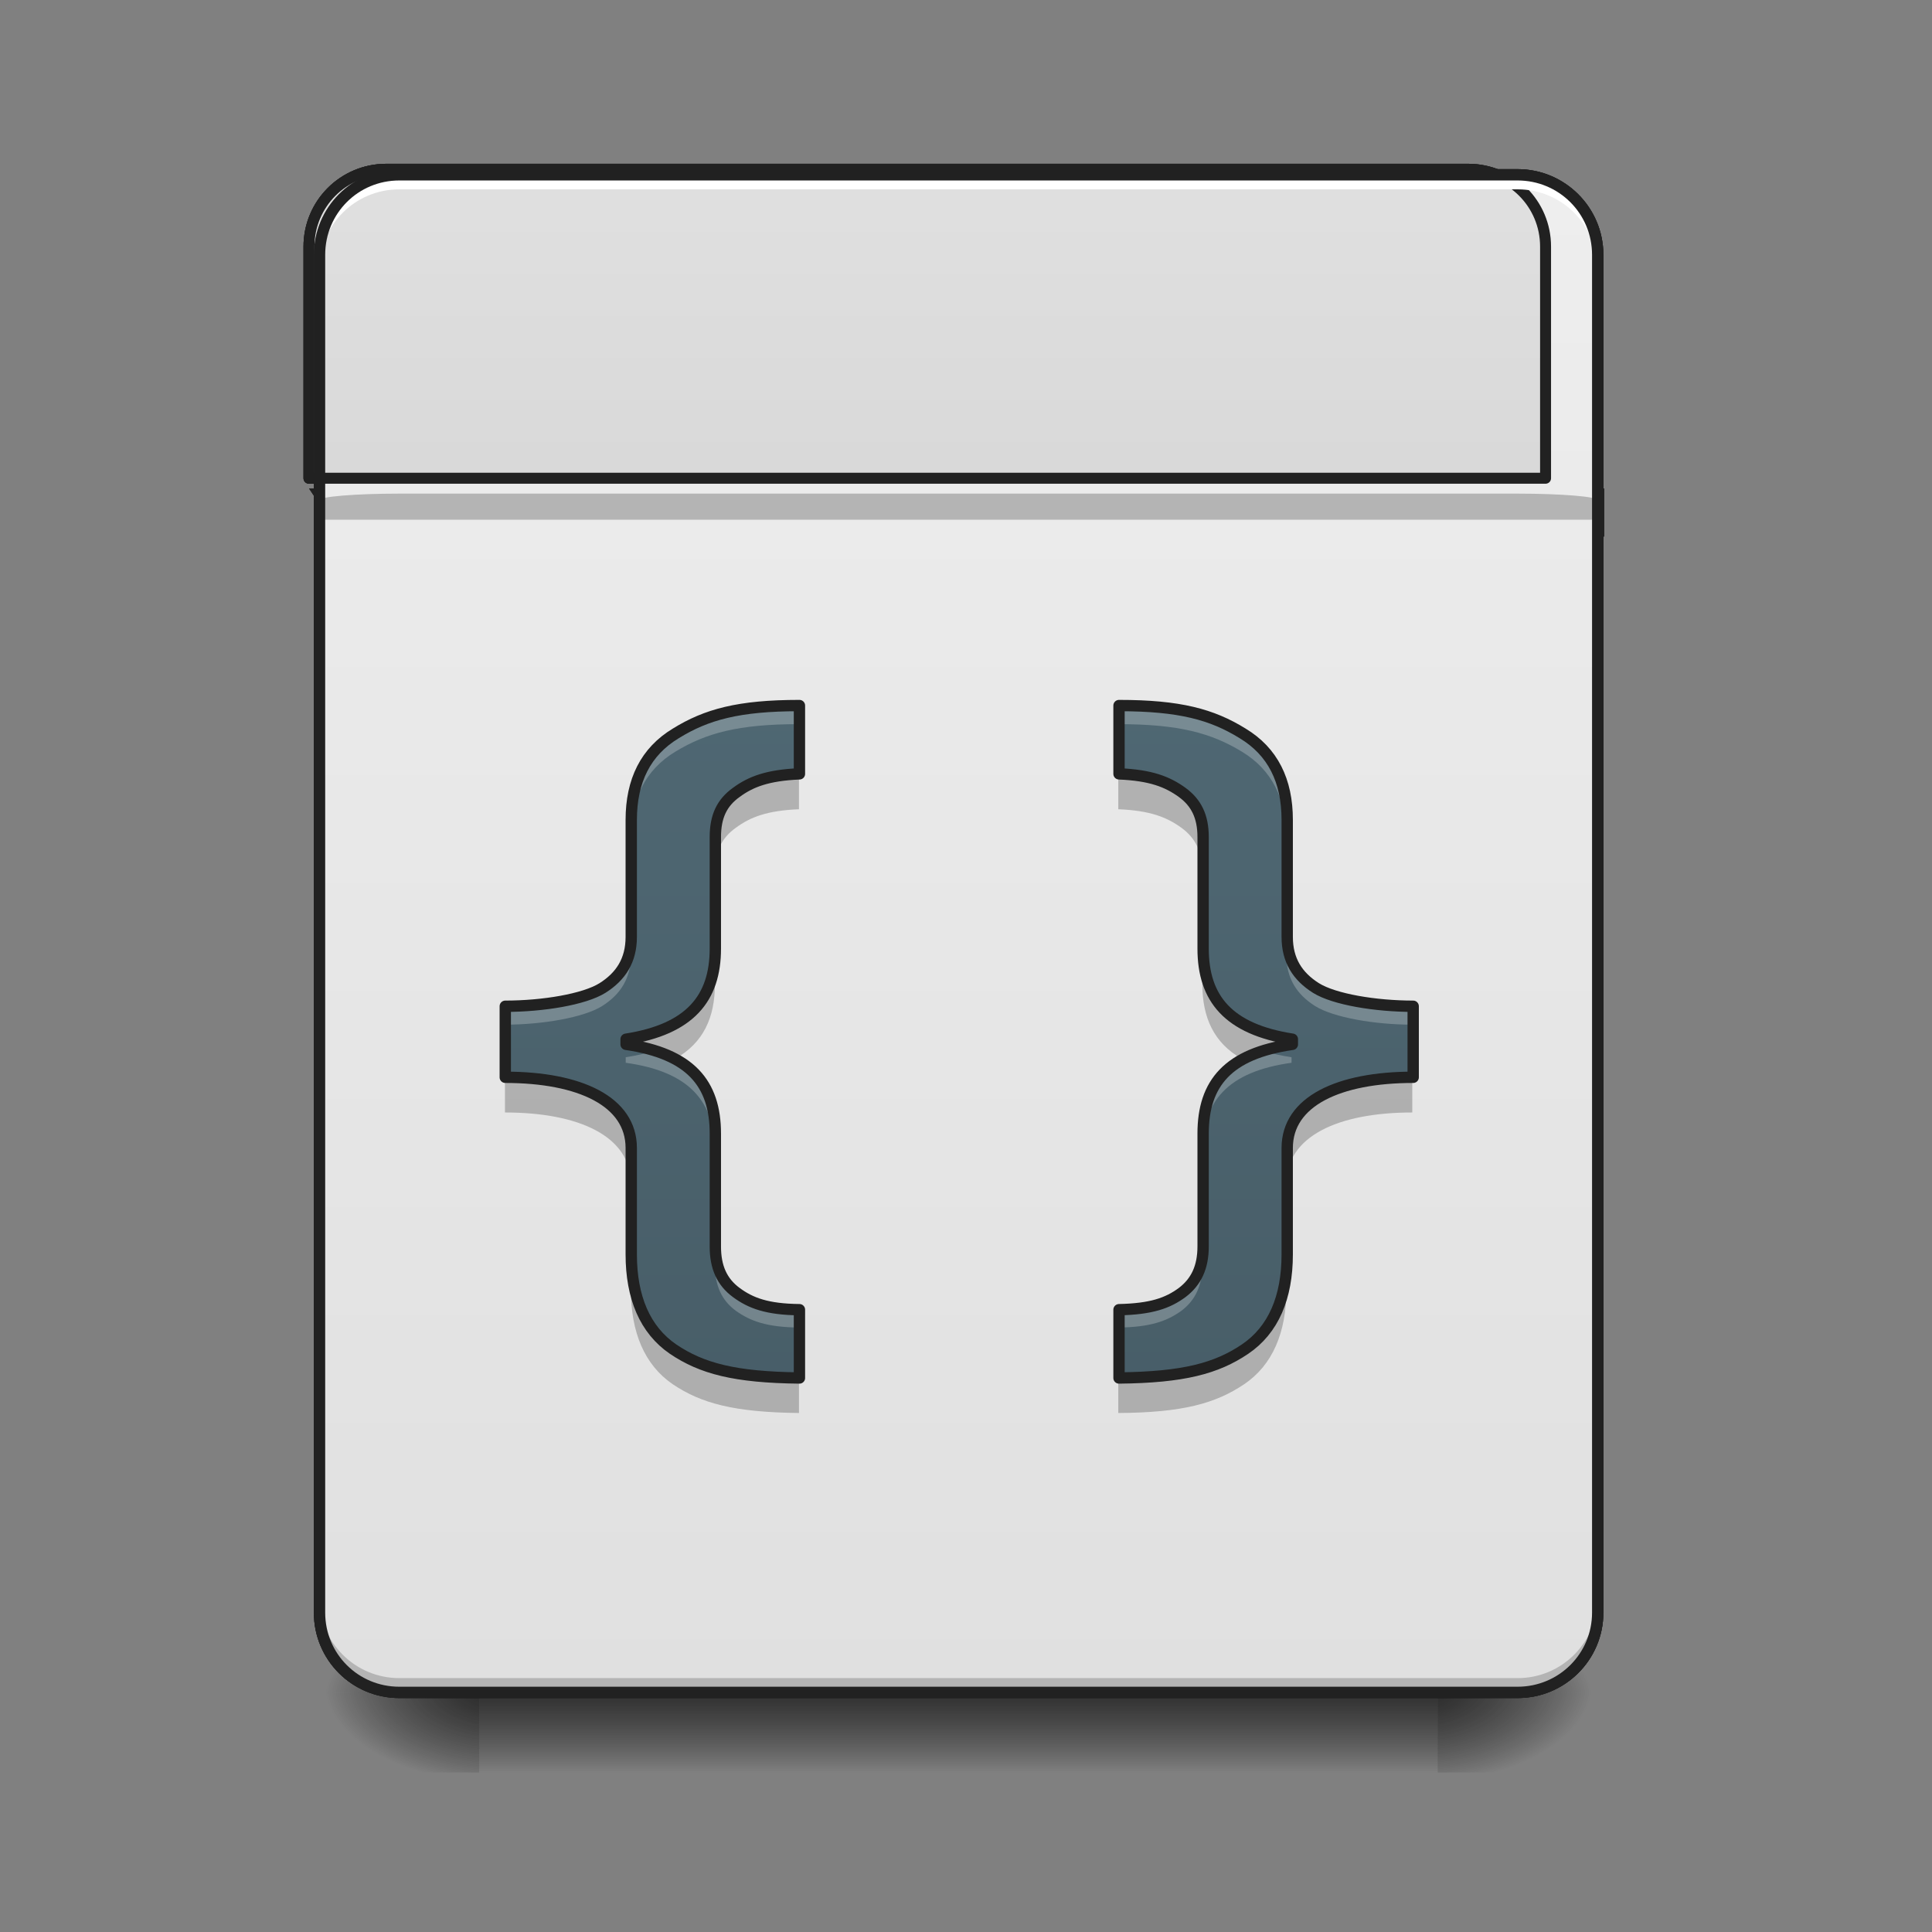 <?xml version="1.0" encoding="UTF-8"?>
<svg xmlns="http://www.w3.org/2000/svg" xmlns:xlink="http://www.w3.org/1999/xlink" width="22px" height="22px" viewBox="0 0 22 22" version="1.1">
<rect x="0" y="0" width="22" height="22" fill="#808080" stroke="none"/>
<defs>
<linearGradient id="linear0" gradientUnits="userSpaceOnUse" x1="254" y1="233.5" x2="254" y2="254.667" gradientTransform="matrix(0.043,0,0,0.043,-0,9.239)">
<stop offset="0" style="stop-color:rgb(0%,0%,0%);stop-opacity:0.275;"/>
<stop offset="1" style="stop-color:rgb(0%,0%,0%);stop-opacity:0;"/>
</linearGradient>
<radialGradient id="radial0" gradientUnits="userSpaceOnUse" cx="450.909" cy="189.579" fx="450.909" fy="189.579" r="21.167" gradientTransform="matrix(0,-0.054,-0.097,-0,34.475,43.722)">
<stop offset="0" style="stop-color:rgb(0%,0%,0%);stop-opacity:0.314;"/>
<stop offset="0.222" style="stop-color:rgb(0%,0%,0%);stop-opacity:0.275;"/>
<stop offset="1" style="stop-color:rgb(0%,0%,0%);stop-opacity:0;"/>
</radialGradient>
<radialGradient id="radial1" gradientUnits="userSpaceOnUse" cx="450.909" cy="189.579" fx="450.909" fy="189.579" r="21.167" gradientTransform="matrix(-0,0.054,0.097,0,-12.645,-5.175)">
<stop offset="0" style="stop-color:rgb(0%,0%,0%);stop-opacity:0.314;"/>
<stop offset="0.222" style="stop-color:rgb(0%,0%,0%);stop-opacity:0.275;"/>
<stop offset="1" style="stop-color:rgb(0%,0%,0%);stop-opacity:0;"/>
</radialGradient>
<radialGradient id="radial2" gradientUnits="userSpaceOnUse" cx="450.909" cy="189.579" fx="450.909" fy="189.579" r="21.167" gradientTransform="matrix(-0,-0.054,0.097,-0,-12.645,43.722)">
<stop offset="0" style="stop-color:rgb(0%,0%,0%);stop-opacity:0.314;"/>
<stop offset="0.222" style="stop-color:rgb(0%,0%,0%);stop-opacity:0.275;"/>
<stop offset="1" style="stop-color:rgb(0%,0%,0%);stop-opacity:0;"/>
</radialGradient>
<radialGradient id="radial3" gradientUnits="userSpaceOnUse" cx="450.909" cy="189.579" fx="450.909" fy="189.579" r="21.167" gradientTransform="matrix(0,0.054,-0.097,0,34.475,-5.175)">
<stop offset="0" style="stop-color:rgb(0%,0%,0%);stop-opacity:0.314;"/>
<stop offset="0.222" style="stop-color:rgb(0%,0%,0%);stop-opacity:0.275;"/>
<stop offset="1" style="stop-color:rgb(0%,0%,0%);stop-opacity:0;"/>
</radialGradient>
<linearGradient id="linear1" gradientUnits="userSpaceOnUse" x1="323.513" y1="-141.415" x2="323.513" y2="-25.792" gradientTransform="matrix(0.052,0,0,0.149,-4.025,23.128)">
<stop offset="0" style="stop-color:rgb(93.333%,93.333%,93.333%);stop-opacity:1;"/>
<stop offset="1" style="stop-color:rgb(87.843%,87.843%,87.843%);stop-opacity:1;"/>
</linearGradient>
<linearGradient id="linear2" gradientUnits="userSpaceOnUse" x1="285.75" y1="-31.083" x2="285.75" y2="-84" >
<stop offset="0" style="stop-color:rgb(100%,80%,50.196%);stop-opacity:1;"/>
<stop offset="1" style="stop-color:rgb(100%,71.765%,30.196%);stop-opacity:1;"/>
</linearGradient>
<linearGradient id="linear3" gradientUnits="userSpaceOnUse" x1="960" y1="1695.118" x2="960" y2="175.118" >
<stop offset="0" style="stop-color:rgb(74.118%,74.118%,74.118%);stop-opacity:1;"/>
<stop offset="1" style="stop-color:rgb(87.843%,87.843%,87.843%);stop-opacity:1;"/>
</linearGradient>
<linearGradient id="linear4" gradientUnits="userSpaceOnUse" x1="254" y1="233.5" x2="254" y2="254.667" gradientTransform="matrix(0.043,0,0,0.043,-0,9.239)">
<stop offset="0" style="stop-color:rgb(0%,0%,0%);stop-opacity:0.275;"/>
<stop offset="1" style="stop-color:rgb(0%,0%,0%);stop-opacity:0;"/>
</linearGradient>
<radialGradient id="radial4" gradientUnits="userSpaceOnUse" cx="450.909" cy="189.579" fx="450.909" fy="189.579" r="21.167" gradientTransform="matrix(0,-0.054,-0.097,-0,34.475,43.722)">
<stop offset="0" style="stop-color:rgb(0%,0%,0%);stop-opacity:0.314;"/>
<stop offset="0.222" style="stop-color:rgb(0%,0%,0%);stop-opacity:0.275;"/>
<stop offset="1" style="stop-color:rgb(0%,0%,0%);stop-opacity:0;"/>
</radialGradient>
<radialGradient id="radial5" gradientUnits="userSpaceOnUse" cx="450.909" cy="189.579" fx="450.909" fy="189.579" r="21.167" gradientTransform="matrix(-0,0.054,0.097,0,-12.645,-5.175)">
<stop offset="0" style="stop-color:rgb(0%,0%,0%);stop-opacity:0.314;"/>
<stop offset="0.222" style="stop-color:rgb(0%,0%,0%);stop-opacity:0.275;"/>
<stop offset="1" style="stop-color:rgb(0%,0%,0%);stop-opacity:0;"/>
</radialGradient>
<radialGradient id="radial6" gradientUnits="userSpaceOnUse" cx="450.909" cy="189.579" fx="450.909" fy="189.579" r="21.167" gradientTransform="matrix(-0,-0.054,0.097,-0,-12.645,43.722)">
<stop offset="0" style="stop-color:rgb(0%,0%,0%);stop-opacity:0.314;"/>
<stop offset="0.222" style="stop-color:rgb(0%,0%,0%);stop-opacity:0.275;"/>
<stop offset="1" style="stop-color:rgb(0%,0%,0%);stop-opacity:0;"/>
</radialGradient>
<radialGradient id="radial7" gradientUnits="userSpaceOnUse" cx="450.909" cy="189.579" fx="450.909" fy="189.579" r="21.167" gradientTransform="matrix(0,0.054,-0.097,0,34.475,-5.175)">
<stop offset="0" style="stop-color:rgb(0%,0%,0%);stop-opacity:0.314;"/>
<stop offset="0.222" style="stop-color:rgb(0%,0%,0%);stop-opacity:0.275;"/>
<stop offset="1" style="stop-color:rgb(0%,0%,0%);stop-opacity:0;"/>
</radialGradient>
<linearGradient id="linear5" gradientUnits="userSpaceOnUse" x1="323.513" y1="-141.415" x2="323.513" y2="-25.792" gradientTransform="matrix(0.052,0,0,0.149,-4.025,23.128)">
<stop offset="0" style="stop-color:rgb(93.333%,93.333%,93.333%);stop-opacity:1;"/>
<stop offset="1" style="stop-color:rgb(87.843%,87.843%,87.843%);stop-opacity:1;"/>
</linearGradient>
<linearGradient id="linear6" gradientUnits="userSpaceOnUse" x1="285.75" y1="-31.083" x2="285.75" y2="-84" >
<stop offset="0" style="stop-color:rgb(100%,80%,50.196%);stop-opacity:1;"/>
<stop offset="1" style="stop-color:rgb(100%,71.765%,30.196%);stop-opacity:1;"/>
</linearGradient>
<linearGradient id="linear7" gradientUnits="userSpaceOnUse" x1="960" y1="1695.118" x2="960" y2="175.118" >
<stop offset="0" style="stop-color:rgb(74.118%,74.118%,74.118%);stop-opacity:1;"/>
<stop offset="1" style="stop-color:rgb(87.843%,87.843%,87.843%);stop-opacity:1;"/>
</linearGradient>
<linearGradient id="linear8" gradientUnits="userSpaceOnUse" x1="254" y1="233.5" x2="254" y2="254.667" gradientTransform="matrix(0.043,0,0,0.043,-0,9.239)">
<stop offset="0" style="stop-color:rgb(0%,0%,0%);stop-opacity:0.275;"/>
<stop offset="1" style="stop-color:rgb(0%,0%,0%);stop-opacity:0;"/>
</linearGradient>
<radialGradient id="radial8" gradientUnits="userSpaceOnUse" cx="450.909" cy="189.579" fx="450.909" fy="189.579" r="21.167" gradientTransform="matrix(0,-0.054,-0.097,-0,34.475,43.722)">
<stop offset="0" style="stop-color:rgb(0%,0%,0%);stop-opacity:0.314;"/>
<stop offset="0.222" style="stop-color:rgb(0%,0%,0%);stop-opacity:0.275;"/>
<stop offset="1" style="stop-color:rgb(0%,0%,0%);stop-opacity:0;"/>
</radialGradient>
<radialGradient id="radial9" gradientUnits="userSpaceOnUse" cx="450.909" cy="189.579" fx="450.909" fy="189.579" r="21.167" gradientTransform="matrix(-0,0.054,0.097,0,-12.645,-5.175)">
<stop offset="0" style="stop-color:rgb(0%,0%,0%);stop-opacity:0.314;"/>
<stop offset="0.222" style="stop-color:rgb(0%,0%,0%);stop-opacity:0.275;"/>
<stop offset="1" style="stop-color:rgb(0%,0%,0%);stop-opacity:0;"/>
</radialGradient>
<radialGradient id="radial10" gradientUnits="userSpaceOnUse" cx="450.909" cy="189.579" fx="450.909" fy="189.579" r="21.167" gradientTransform="matrix(-0,-0.054,0.097,-0,-12.645,43.722)">
<stop offset="0" style="stop-color:rgb(0%,0%,0%);stop-opacity:0.314;"/>
<stop offset="0.222" style="stop-color:rgb(0%,0%,0%);stop-opacity:0.275;"/>
<stop offset="1" style="stop-color:rgb(0%,0%,0%);stop-opacity:0;"/>
</radialGradient>
<radialGradient id="radial11" gradientUnits="userSpaceOnUse" cx="450.909" cy="189.579" fx="450.909" fy="189.579" r="21.167" gradientTransform="matrix(0,0.054,-0.097,0,34.475,-5.175)">
<stop offset="0" style="stop-color:rgb(0%,0%,0%);stop-opacity:0.314;"/>
<stop offset="0.222" style="stop-color:rgb(0%,0%,0%);stop-opacity:0.275;"/>
<stop offset="1" style="stop-color:rgb(0%,0%,0%);stop-opacity:0;"/>
</radialGradient>
<linearGradient id="linear9" gradientUnits="userSpaceOnUse" x1="323.513" y1="-141.415" x2="323.513" y2="-25.792" gradientTransform="matrix(0.052,0,0,0.149,-4.025,23.128)">
<stop offset="0" style="stop-color:rgb(93.333%,93.333%,93.333%);stop-opacity:1;"/>
<stop offset="1" style="stop-color:rgb(87.843%,87.843%,87.843%);stop-opacity:1;"/>
</linearGradient>
<linearGradient id="linear10" gradientUnits="userSpaceOnUse" x1="960" y1="1695.118" x2="960" y2="175.118" >
<stop offset="0" style="stop-color:rgb(74.118%,74.118%,74.118%);stop-opacity:1;"/>
<stop offset="1" style="stop-color:rgb(87.843%,87.843%,87.843%);stop-opacity:1;"/>
</linearGradient>
<linearGradient id="linear11" gradientUnits="userSpaceOnUse" x1="254" y1="233.5" x2="254" y2="-168.667" gradientTransform="matrix(0.043,0,0,0.043,0,9.239)">
<stop offset="0" style="stop-color:rgb(27.059%,35.294%,39.216%);stop-opacity:1;"/>
<stop offset="1" style="stop-color:rgb(32.941%,43.137%,47.843%);stop-opacity:1;"/>
</linearGradient>
</defs>
<g id="surface1">
<path style=" stroke:none;fill-rule:nonzero;fill:url(#linear0);" d="M 5.457 19.273 L 16.371 19.273 L 16.371 20.184 L 5.457 20.184 Z M 5.457 19.273 "/>
<path style=" stroke:none;fill-rule:nonzero;fill:url(#radial0);" d="M 16.371 19.273 L 18.191 19.273 L 18.191 18.363 L 16.371 18.363 Z M 16.371 19.273 "/>
<path style=" stroke:none;fill-rule:nonzero;fill:url(#radial1);" d="M 5.457 19.273 L 3.637 19.273 L 3.637 20.184 L 5.457 20.184 Z M 5.457 19.273 "/>
<path style=" stroke:none;fill-rule:nonzero;fill:url(#radial2);" d="M 5.457 19.273 L 3.637 19.273 L 3.637 18.363 L 5.457 18.363 Z M 5.457 19.273 "/>
<path style=" stroke:none;fill-rule:nonzero;fill:url(#radial3);" d="M 16.371 19.273 L 18.191 19.273 L 18.191 20.184 L 16.371 20.184 Z M 16.371 19.273 "/>
<path style=" stroke:none;fill-rule:nonzero;fill:url(#linear1);" d="M 4.547 1.992 L 17.281 1.992 C 17.785 1.992 18.191 2.398 18.191 2.902 L 18.191 18.363 C 18.191 18.867 17.785 19.273 17.281 19.273 L 4.547 19.273 C 4.047 19.273 3.637 18.867 3.637 18.363 L 3.637 2.902 C 3.637 2.398 4.047 1.992 4.547 1.992 Z M 4.547 1.992 "/>
<path style=" stroke:none;fill-rule:nonzero;fill:rgb(0%,0%,0%);fill-opacity:0.235;" d="M 3.637 6.086 L 4.547 7.449 L 5.004 6.992 L 5.914 7.902 L 6.82 6.992 L 7.277 7.449 L 7.73 6.992 L 8.641 7.902 L 9.551 6.992 L 10.004 7.449 L 10.461 6.992 L 10.914 7.449 L 11.371 6.992 L 12.281 8.359 L 13.188 7.449 L 13.645 7.902 L 14.555 6.992 L 15.008 7.449 L 15.918 6.539 L 16.371 7.449 L 16.828 6.992 L 17.281 7.902 L 18.191 6.539 L 18.191 6.086 Z M 3.637 6.086 "/>
<path style="fill-rule:nonzero;fill:url(#linear2);stroke-width:3;stroke-linecap:butt;stroke-linejoin:miter;stroke:rgb(12.941%,12.941%,12.941%);stroke-opacity:1;stroke-miterlimit:4;" d="M 84.628 -84.013 L 105.808 -52.288 L 116.443 -62.833 L 137.623 -41.653 L 158.712 -62.833 L 169.347 -52.288 L 179.892 -62.833 L 201.072 -41.653 L 222.252 -62.833 L 232.796 -52.288 L 243.431 -62.833 L 253.976 -52.288 L 264.611 -62.833 L 285.791 -31.108 L 306.88 -52.288 L 317.515 -41.653 L 338.695 -62.833 L 349.239 -52.288 L 370.419 -73.377 L 380.964 -52.288 L 391.599 -62.833 L 402.143 -41.653 L 423.323 -73.377 L 423.323 -84.013 Z M 84.628 -84.013 " transform="matrix(0.043,0,0,0.043,0,9.239)"/>
<path style=" stroke:none;fill-rule:nonzero;fill:rgb(0%,0%,0%);fill-opacity:0.235;" d="M 4.547 2.445 C 4.043 2.445 3.637 2.852 3.637 3.355 L 3.637 6.086 L 18.191 6.086 L 18.191 3.355 C 18.191 2.852 17.785 2.445 17.281 2.445 Z M 4.547 2.445 "/>
<path style="fill-rule:nonzero;fill:url(#linear3);stroke-width:11.339;stroke-linecap:round;stroke-linejoin:round;stroke:rgb(12.941%,12.941%,12.941%);stroke-opacity:1;stroke-miterlimit:4;" d="M 399.905 175.216 C 355.585 175.216 319.855 210.946 319.855 255.266 L 319.855 495.071 L 1599.962 495.071 L 1599.962 255.266 C 1599.962 210.946 1564.232 175.216 1519.912 175.216 Z M 399.905 175.216 " transform="matrix(0.011,0,0,0.011,0,0)"/>
<path style=" stroke:none;fill-rule:nonzero;fill:rgb(0%,0%,0%);fill-opacity:0.196;" d="M 4.547 19.223 C 4.043 19.223 3.637 18.816 3.637 18.312 L 3.637 18.199 C 3.637 18.703 4.043 19.109 4.547 19.109 L 17.281 19.109 C 17.785 19.109 18.191 18.703 18.191 18.199 L 18.191 18.312 C 18.191 18.816 17.785 19.223 17.281 19.223 Z M 4.547 19.223 "/>
<path style=" stroke:none;fill-rule:nonzero;fill:rgb(100%,100%,100%);fill-opacity:0.392;" d="M 4.547 2.043 C 4.043 2.043 3.637 2.449 3.637 2.953 L 3.637 3.066 C 3.637 2.562 4.043 2.156 4.547 2.156 L 17.281 2.156 C 17.785 2.156 18.191 2.562 18.191 3.066 L 18.191 2.953 C 18.191 2.449 17.785 2.043 17.281 2.043 Z M 4.547 2.043 "/>
<path style=" stroke:none;fill-rule:nonzero;fill:rgb(12.941%,12.941%,12.941%);fill-opacity:1;" d="M 4.547 1.926 C 4.008 1.926 3.574 2.363 3.574 2.902 L 3.574 18.363 C 3.574 18.902 4.008 19.336 4.547 19.336 L 17.281 19.336 C 17.82 19.336 18.258 18.902 18.258 18.363 L 18.258 2.902 C 18.258 2.363 17.82 1.926 17.281 1.926 Z M 4.547 2.055 L 17.281 2.055 C 17.75 2.055 18.129 2.43 18.129 2.902 L 18.129 18.363 C 18.129 18.832 17.75 19.207 17.281 19.207 L 4.547 19.207 C 4.078 19.207 3.703 18.832 3.703 18.363 L 3.703 2.902 C 3.703 2.43 4.078 2.055 4.547 2.055 Z M 4.547 2.055 "/>
<path style=" stroke:none;fill-rule:nonzero;fill:url(#linear4);" d="M 5.457 19.273 L 16.371 19.273 L 16.371 20.184 L 5.457 20.184 Z M 5.457 19.273 "/>
<path style=" stroke:none;fill-rule:nonzero;fill:url(#radial4);" d="M 16.371 19.273 L 18.191 19.273 L 18.191 18.363 L 16.371 18.363 Z M 16.371 19.273 "/>
<path style=" stroke:none;fill-rule:nonzero;fill:url(#radial5);" d="M 5.457 19.273 L 3.637 19.273 L 3.637 20.184 L 5.457 20.184 Z M 5.457 19.273 "/>
<path style=" stroke:none;fill-rule:nonzero;fill:url(#radial6);" d="M 5.457 19.273 L 3.637 19.273 L 3.637 18.363 L 5.457 18.363 Z M 5.457 19.273 "/>
<path style=" stroke:none;fill-rule:nonzero;fill:url(#radial7);" d="M 16.371 19.273 L 18.191 19.273 L 18.191 20.184 L 16.371 20.184 Z M 16.371 19.273 "/>
<path style=" stroke:none;fill-rule:nonzero;fill:url(#linear5);" d="M 4.547 1.992 L 17.281 1.992 C 17.785 1.992 18.191 2.398 18.191 2.902 L 18.191 18.363 C 18.191 18.867 17.785 19.273 17.281 19.273 L 4.547 19.273 C 4.047 19.273 3.637 18.867 3.637 18.363 L 3.637 2.902 C 3.637 2.398 4.047 1.992 4.547 1.992 Z M 4.547 1.992 "/>
<path style=" stroke:none;fill-rule:nonzero;fill:rgb(0%,0%,0%);fill-opacity:0.235;" d="M 3.637 6.086 L 4.547 7.449 L 5.004 6.992 L 5.914 7.902 L 6.82 6.992 L 7.277 7.449 L 7.73 6.992 L 8.641 7.902 L 9.551 6.992 L 10.004 7.449 L 10.461 6.992 L 10.914 7.449 L 11.371 6.992 L 12.281 8.359 L 13.188 7.449 L 13.645 7.902 L 14.555 6.992 L 15.008 7.449 L 15.918 6.539 L 16.371 7.449 L 16.828 6.992 L 17.281 7.902 L 18.191 6.539 L 18.191 6.086 Z M 3.637 6.086 "/>
<path style="fill-rule:nonzero;fill:url(#linear6);stroke-width:3;stroke-linecap:butt;stroke-linejoin:miter;stroke:rgb(12.941%,12.941%,12.941%);stroke-opacity:1;stroke-miterlimit:4;" d="M 84.628 -84.013 L 105.808 -52.288 L 116.443 -62.833 L 137.623 -41.653 L 158.712 -62.833 L 169.347 -52.288 L 179.892 -62.833 L 201.072 -41.653 L 222.252 -62.833 L 232.796 -52.288 L 243.431 -62.833 L 253.976 -52.288 L 264.611 -62.833 L 285.791 -31.108 L 306.88 -52.288 L 317.515 -41.653 L 338.695 -62.833 L 349.239 -52.288 L 370.419 -73.377 L 380.964 -52.288 L 391.599 -62.833 L 402.143 -41.653 L 423.323 -73.377 L 423.323 -84.013 Z M 84.628 -84.013 " transform="matrix(0.043,0,0,0.043,0,9.239)"/>
<path style=" stroke:none;fill-rule:nonzero;fill:rgb(0%,0%,0%);fill-opacity:0.235;" d="M 4.547 2.445 C 4.043 2.445 3.637 2.852 3.637 3.355 L 3.637 6.086 L 18.191 6.086 L 18.191 3.355 C 18.191 2.852 17.785 2.445 17.281 2.445 Z M 4.547 2.445 "/>
<path style="fill-rule:nonzero;fill:url(#linear7);stroke-width:11.339;stroke-linecap:round;stroke-linejoin:round;stroke:rgb(12.941%,12.941%,12.941%);stroke-opacity:1;stroke-miterlimit:4;" d="M 399.905 175.216 C 355.585 175.216 319.855 210.946 319.855 255.266 L 319.855 495.071 L 1599.962 495.071 L 1599.962 255.266 C 1599.962 210.946 1564.232 175.216 1519.912 175.216 Z M 399.905 175.216 " transform="matrix(0.011,0,0,0.011,0,0)"/>
<path style=" stroke:none;fill-rule:nonzero;fill:rgb(0%,0%,0%);fill-opacity:0.196;" d="M 4.547 19.223 C 4.043 19.223 3.637 18.816 3.637 18.312 L 3.637 18.199 C 3.637 18.703 4.043 19.109 4.547 19.109 L 17.281 19.109 C 17.785 19.109 18.191 18.703 18.191 18.199 L 18.191 18.312 C 18.191 18.816 17.785 19.223 17.281 19.223 Z M 4.547 19.223 "/>
<path style=" stroke:none;fill-rule:nonzero;fill:rgb(100%,100%,100%);fill-opacity:0.392;" d="M 4.547 2.043 C 4.043 2.043 3.637 2.449 3.637 2.953 L 3.637 3.066 C 3.637 2.562 4.043 2.156 4.547 2.156 L 17.281 2.156 C 17.785 2.156 18.191 2.562 18.191 3.066 L 18.191 2.953 C 18.191 2.449 17.785 2.043 17.281 2.043 Z M 4.547 2.043 "/>
<path style=" stroke:none;fill-rule:nonzero;fill:rgb(12.941%,12.941%,12.941%);fill-opacity:1;" d="M 4.547 1.926 C 4.008 1.926 3.574 2.363 3.574 2.902 L 3.574 18.363 C 3.574 18.902 4.008 19.336 4.547 19.336 L 17.281 19.336 C 17.82 19.336 18.258 18.902 18.258 18.363 L 18.258 2.902 C 18.258 2.363 17.82 1.926 17.281 1.926 Z M 4.547 2.055 L 17.281 2.055 C 17.75 2.055 18.129 2.43 18.129 2.902 L 18.129 18.363 C 18.129 18.832 17.75 19.207 17.281 19.207 L 4.547 19.207 C 4.078 19.207 3.703 18.832 3.703 18.363 L 3.703 2.902 C 3.703 2.43 4.078 2.055 4.547 2.055 Z M 4.547 2.055 "/>
<path style=" stroke:none;fill-rule:nonzero;fill:url(#linear8);" d="M 5.457 19.273 L 16.371 19.273 L 16.371 20.184 L 5.457 20.184 Z M 5.457 19.273 "/>
<path style=" stroke:none;fill-rule:nonzero;fill:url(#radial8);" d="M 16.371 19.273 L 18.191 19.273 L 18.191 18.363 L 16.371 18.363 Z M 16.371 19.273 "/>
<path style=" stroke:none;fill-rule:nonzero;fill:url(#radial9);" d="M 5.457 19.273 L 3.637 19.273 L 3.637 20.184 L 5.457 20.184 Z M 5.457 19.273 "/>
<path style=" stroke:none;fill-rule:nonzero;fill:url(#radial10);" d="M 5.457 19.273 L 3.637 19.273 L 3.637 18.363 L 5.457 18.363 Z M 5.457 19.273 "/>
<path style=" stroke:none;fill-rule:nonzero;fill:url(#radial11);" d="M 16.371 19.273 L 18.191 19.273 L 18.191 20.184 L 16.371 20.184 Z M 16.371 19.273 "/>
<path style=" stroke:none;fill-rule:nonzero;fill:url(#linear9);" d="M 4.547 1.992 L 17.281 1.992 C 17.785 1.992 18.191 2.398 18.191 2.902 L 18.191 18.363 C 18.191 18.867 17.785 19.273 17.281 19.273 L 4.547 19.273 C 4.047 19.273 3.637 18.867 3.637 18.363 L 3.637 2.902 C 3.637 2.398 4.047 1.992 4.547 1.992 Z M 4.547 1.992 "/>
<path style=" stroke:none;fill-rule:nonzero;fill:rgb(0%,0%,0%);fill-opacity:0.235;" d="M 4.547 5.621 C 4.043 5.621 3.637 5.656 3.637 5.695 L 3.637 5.918 L 18.191 5.918 L 18.191 5.695 C 18.191 5.656 17.785 5.621 17.281 5.621 Z M 4.547 5.621 "/>
<path style="fill-rule:nonzero;fill:url(#linear10);stroke-width:11.339;stroke-linecap:round;stroke-linejoin:round;stroke:rgb(12.941%,12.941%,12.941%);stroke-opacity:1;stroke-miterlimit:4;" d="M 399.905 175.216 C 355.585 175.216 319.855 210.946 319.855 255.266 L 319.855 495.071 L 1599.962 495.071 L 1599.962 255.266 C 1599.962 210.946 1564.232 175.216 1519.912 175.216 Z M 399.905 175.216 " transform="matrix(0.011,0,0,0.011,0,0)"/>
<path style=" stroke:none;fill-rule:nonzero;fill:rgb(0%,0%,0%);fill-opacity:0.196;" d="M 4.547 19.223 C 4.043 19.223 3.637 18.816 3.637 18.312 L 3.637 18.199 C 3.637 18.703 4.043 19.109 4.547 19.109 L 17.281 19.109 C 17.785 19.109 18.191 18.703 18.191 18.199 L 18.191 18.312 C 18.191 18.816 17.785 19.223 17.281 19.223 Z M 4.547 19.223 "/>
<path style=" stroke:none;fill-rule:nonzero;fill:rgb(100%,100%,100%);fill-opacity:1;" d="M 4.547 2.043 C 4.043 2.043 3.637 2.449 3.637 2.953 L 3.637 3.066 C 3.637 2.562 4.043 2.156 4.547 2.156 L 17.281 2.156 C 17.785 2.156 18.191 2.562 18.191 3.066 L 18.191 2.953 C 18.191 2.449 17.785 2.043 17.281 2.043 Z M 4.547 2.043 "/>
<path style=" stroke:none;fill-rule:nonzero;fill:rgb(12.941%,12.941%,12.941%);fill-opacity:1;" d="M 4.547 1.926 C 4.008 1.926 3.574 2.363 3.574 2.902 L 3.574 18.363 C 3.574 18.902 4.008 19.336 4.547 19.336 L 17.281 19.336 C 17.82 19.336 18.258 18.902 18.258 18.363 L 18.258 2.902 C 18.258 2.363 17.82 1.926 17.281 1.926 Z M 4.547 2.055 L 17.281 2.055 C 17.75 2.055 18.129 2.43 18.129 2.902 L 18.129 18.363 C 18.129 18.832 17.75 19.207 17.281 19.207 L 4.547 19.207 C 4.078 19.207 3.703 18.832 3.703 18.363 L 3.703 2.902 C 3.703 2.43 4.078 2.055 4.547 2.055 Z M 4.547 2.055 "/>
<path style=" stroke:none;fill-rule:nonzero;fill:url(#linear11);" d="M 9.098 8.035 C 8.406 8.035 8.039 8.137 7.691 8.352 C 7.348 8.559 7.184 8.891 7.184 9.336 L 7.184 10.668 C 7.184 10.934 7.066 11.117 6.855 11.25 C 6.648 11.379 6.18 11.457 5.75 11.457 L 5.75 12.266 C 6.598 12.266 7.184 12.539 7.184 13.07 L 7.184 14.281 C 7.184 14.77 7.34 15.141 7.66 15.359 C 7.984 15.578 8.359 15.68 9.098 15.688 L 9.098 14.91 C 8.73 14.906 8.543 14.836 8.379 14.715 C 8.215 14.594 8.141 14.426 8.141 14.191 L 8.141 12.906 C 8.141 12.332 7.852 11.996 7.125 11.891 L 7.125 11.832 C 7.852 11.719 8.141 11.367 8.141 10.801 L 8.141 9.531 C 8.141 9.297 8.215 9.141 8.379 9.023 C 8.543 8.902 8.734 8.828 9.098 8.812 Z M 12.734 8.035 L 12.734 8.812 C 13.098 8.828 13.285 8.902 13.453 9.023 C 13.613 9.141 13.691 9.297 13.691 9.531 L 13.691 10.801 C 13.691 11.367 13.977 11.719 14.707 11.832 L 14.707 11.891 C 13.977 11.996 13.691 12.332 13.691 12.906 L 13.691 14.191 C 13.691 14.426 13.613 14.594 13.453 14.715 C 13.289 14.836 13.102 14.902 12.734 14.91 L 12.734 15.688 C 13.469 15.68 13.844 15.578 14.168 15.359 C 14.492 15.141 14.648 14.77 14.648 14.281 L 14.648 13.07 C 14.648 12.539 15.234 12.266 16.082 12.266 L 16.082 11.457 C 15.652 11.457 15.184 11.379 14.977 11.25 C 14.766 11.117 14.648 10.934 14.648 10.668 L 14.648 9.336 C 14.648 8.891 14.484 8.559 14.141 8.352 C 13.793 8.137 13.426 8.035 12.734 8.035 Z M 12.734 8.035 "/>
<path style=" stroke:none;fill-rule:nonzero;fill:rgb(100%,100%,100%);fill-opacity:0.235;" d="M 9.098 8.035 C 8.406 8.035 8.039 8.137 7.691 8.352 C 7.348 8.559 7.184 8.891 7.184 9.336 L 7.184 9.543 C 7.184 9.098 7.348 8.766 7.691 8.559 C 8.039 8.348 8.406 8.246 9.098 8.246 Z M 12.734 8.035 L 12.734 8.246 C 13.426 8.246 13.793 8.348 14.141 8.559 C 14.484 8.766 14.648 9.098 14.648 9.543 L 14.648 9.336 C 14.648 8.891 14.484 8.559 14.141 8.352 C 13.793 8.137 13.426 8.035 12.734 8.035 Z M 7.184 10.668 C 7.184 10.934 7.066 11.117 6.855 11.25 C 6.648 11.379 6.18 11.457 5.75 11.457 L 5.75 11.668 C 6.18 11.668 6.648 11.586 6.855 11.457 C 7.066 11.324 7.184 11.141 7.184 10.875 Z M 14.648 10.668 L 14.648 10.875 C 14.648 11.141 14.766 11.324 14.977 11.457 C 15.184 11.586 15.652 11.668 16.082 11.668 L 16.082 11.457 C 15.652 11.457 15.184 11.379 14.977 11.25 C 14.766 11.117 14.648 10.934 14.648 10.668 Z M 7.453 11.965 C 7.355 11.996 7.246 12.02 7.125 12.039 L 7.125 12.102 C 7.852 12.203 8.141 12.543 8.141 13.117 L 8.141 12.906 C 8.141 12.43 7.941 12.113 7.453 11.965 Z M 14.375 11.965 C 13.891 12.113 13.691 12.43 13.691 12.906 L 13.691 13.117 C 13.691 12.543 13.977 12.203 14.707 12.102 L 14.707 12.039 C 14.586 12.02 14.473 11.996 14.375 11.965 Z M 8.141 14.191 L 8.141 14.402 C 8.141 14.637 8.215 14.805 8.379 14.926 C 8.543 15.043 8.73 15.113 9.098 15.117 L 9.098 14.91 C 8.73 14.906 8.543 14.836 8.379 14.715 C 8.215 14.594 8.141 14.426 8.141 14.191 Z M 13.691 14.191 C 13.691 14.426 13.613 14.594 13.453 14.715 C 13.289 14.836 13.102 14.902 12.734 14.91 L 12.734 15.117 C 13.102 15.113 13.289 15.043 13.453 14.926 C 13.613 14.805 13.691 14.637 13.691 14.402 Z M 13.691 14.191 "/>
<path style=" stroke:none;fill-rule:nonzero;fill:rgb(0%,0%,0%);fill-opacity:0.235;" d="M 9.098 8.805 C 8.734 8.82 8.543 8.895 8.379 9.016 C 8.215 9.129 8.141 9.289 8.141 9.523 L 8.141 9.934 C 8.141 9.699 8.215 9.543 8.379 9.426 C 8.543 9.305 8.734 9.23 9.098 9.215 Z M 12.734 8.805 L 12.734 9.215 C 13.098 9.23 13.285 9.305 13.453 9.426 C 13.613 9.543 13.691 9.699 13.691 9.934 L 13.691 9.523 C 13.691 9.289 13.613 9.133 13.453 9.016 C 13.285 8.895 13.098 8.82 12.734 8.805 Z M 8.141 10.793 C 8.141 11.359 7.852 11.711 7.125 11.824 L 7.125 11.883 C 7.355 11.914 7.547 11.973 7.691 12.055 C 8.008 11.875 8.141 11.59 8.141 11.203 Z M 13.691 10.793 L 13.691 11.203 C 13.691 11.59 13.824 11.875 14.137 12.055 C 14.285 11.973 14.473 11.914 14.707 11.883 L 14.707 11.824 C 13.977 11.711 13.691 11.359 13.691 10.793 Z M 5.75 12.258 L 5.75 12.668 C 6.598 12.668 7.184 12.941 7.184 13.477 L 7.184 13.062 C 7.184 12.531 6.598 12.258 5.75 12.258 Z M 16.082 12.258 C 15.234 12.258 14.648 12.531 14.648 13.062 L 14.648 13.477 C 14.648 12.941 15.234 12.668 16.082 12.668 Z M 7.184 14.273 L 7.184 14.684 C 7.184 15.172 7.34 15.543 7.66 15.762 C 7.984 15.98 8.359 16.082 9.098 16.09 L 9.098 15.68 C 8.359 15.672 7.984 15.57 7.66 15.352 C 7.34 15.133 7.184 14.762 7.184 14.273 Z M 14.648 14.273 C 14.648 14.762 14.492 15.133 14.168 15.352 C 13.844 15.57 13.469 15.672 12.734 15.68 L 12.734 16.09 C 13.469 16.086 13.844 15.98 14.168 15.762 C 14.492 15.543 14.648 15.172 14.648 14.684 Z M 14.648 14.273 "/>
<path style="fill:none;stroke-width:3;stroke-linecap:round;stroke-linejoin:round;stroke:rgb(12.941%,12.941%,12.941%);stroke-opacity:1;stroke-miterlimit:4;" d="M 211.707 -28.018 C 195.618 -28.018 187.073 -25.654 178.983 -20.655 C 170.984 -15.837 167.166 -8.111 167.166 2.252 L 167.166 33.249 C 167.166 39.43 164.439 43.703 159.53 46.793 C 154.712 49.793 143.804 51.611 133.805 51.611 L 133.805 70.427 C 153.531 70.427 167.166 76.79 167.166 89.153 L 167.166 117.332 C 167.166 128.694 170.802 137.33 178.256 142.42 C 185.8 147.511 194.527 149.874 211.707 150.056 L 211.707 131.967 C 203.162 131.876 198.799 130.24 194.981 127.422 C 191.164 124.604 189.436 120.695 189.436 115.241 L 189.436 85.335 C 189.436 71.973 182.71 64.155 165.802 61.701 L 165.802 60.337 C 182.71 57.701 189.436 49.52 189.436 36.34 L 189.436 6.797 C 189.436 1.343 191.164 -2.293 194.981 -5.02 C 198.799 -7.838 203.253 -9.565 211.707 -9.929 Z M 296.335 -28.018 L 296.335 -9.929 C 304.789 -9.565 309.152 -7.838 313.061 -5.02 C 316.788 -2.293 318.606 1.343 318.606 6.797 L 318.606 36.34 C 318.606 49.52 325.242 57.701 342.24 60.337 L 342.24 61.701 C 325.242 64.155 318.606 71.973 318.606 85.335 L 318.606 115.241 C 318.606 120.695 316.788 124.604 313.061 127.422 C 309.243 130.24 304.88 131.785 296.335 131.967 L 296.335 150.056 C 313.425 149.874 322.151 147.511 329.696 142.42 C 337.241 137.33 340.877 128.694 340.877 117.332 L 340.877 89.153 C 340.877 76.79 354.512 70.427 374.237 70.427 L 374.237 51.611 C 364.238 51.611 353.33 49.793 348.512 46.793 C 343.604 43.703 340.877 39.43 340.877 33.249 L 340.877 2.252 C 340.877 -8.111 337.059 -15.837 329.059 -20.655 C 320.969 -25.654 312.425 -28.018 296.335 -28.018 Z M 296.335 -28.018 " transform="matrix(0.043,0,0,0.043,0,9.239)"/>
</g>
</svg>
